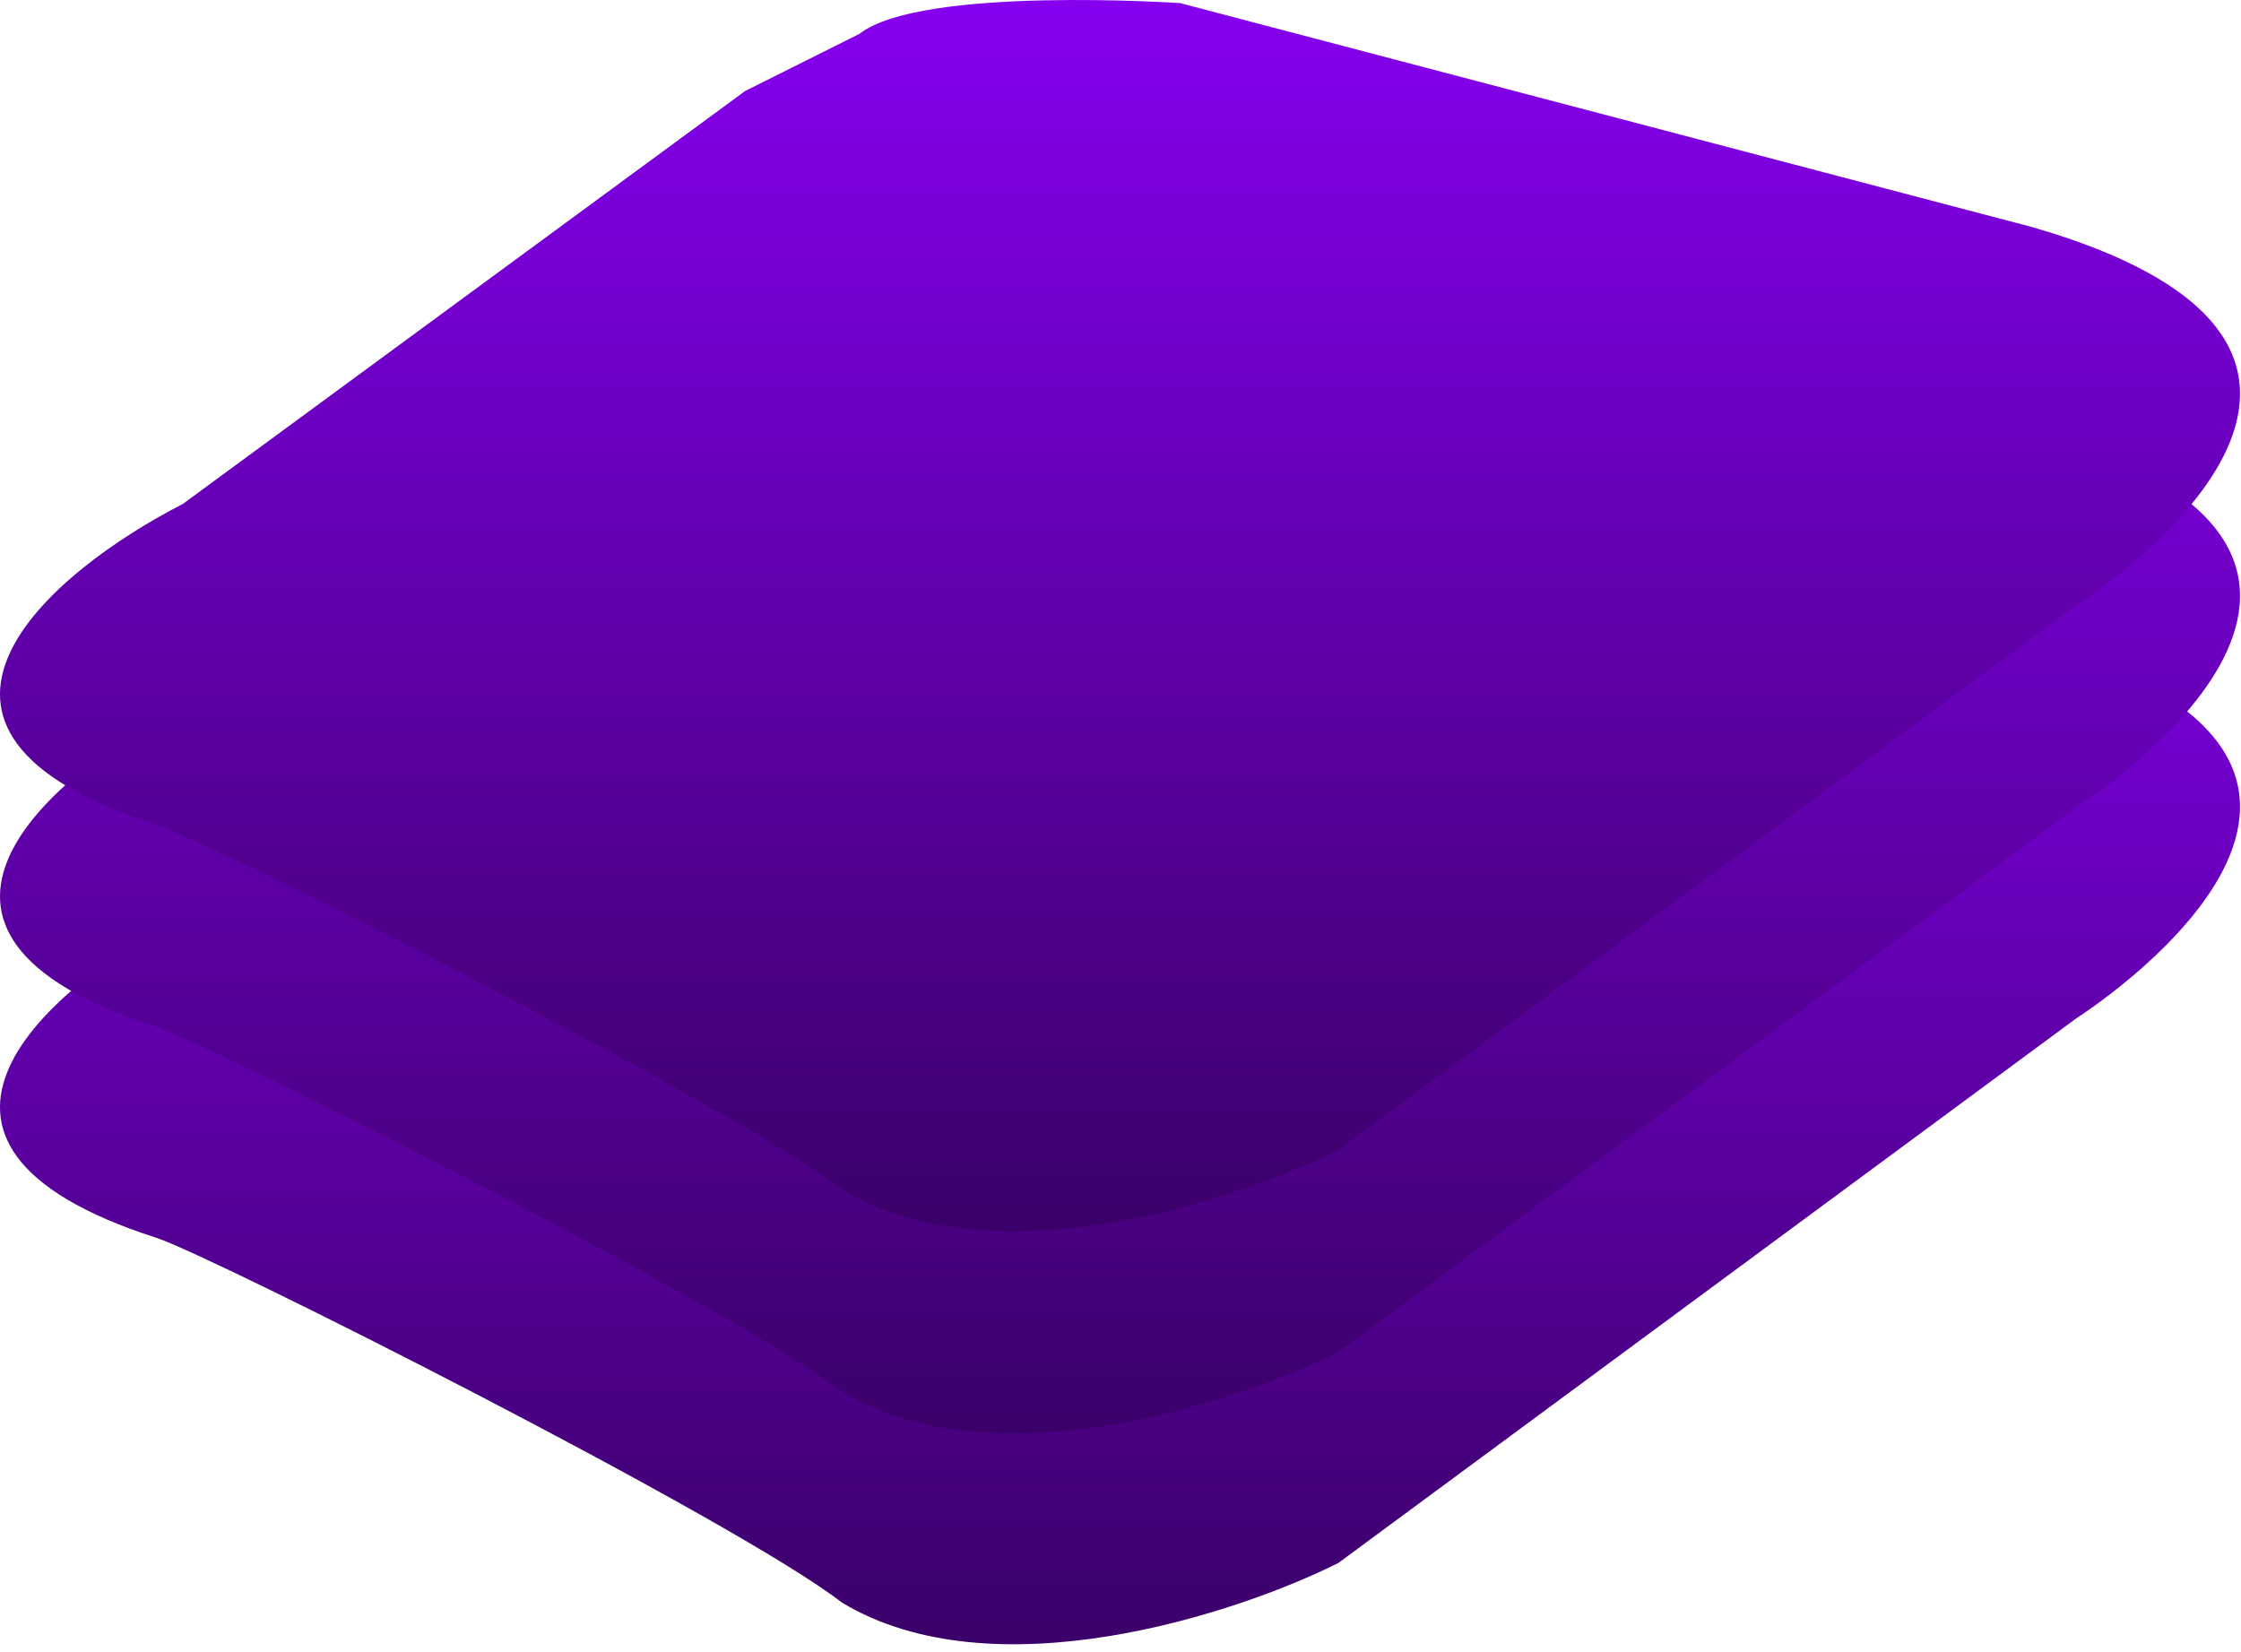 <svg width="255" height="188" viewBox="0 0 255 188" fill="none" xmlns="http://www.w3.org/2000/svg">
<path d="M17.79 140.855C-15.81 130.055 5.79 112.021 20.79 104.355L84.79 57.355L97.79 50.855C104.79 45.355 134.29 47.355 134.29 47.355L231.29 72.855C281.29 87.355 236.29 115.855 236.29 115.855L152.29 177.855C140.624 183.687 112.99 192.753 95.79 182.355C83.79 173.021 24.012 142.855 17.79 140.855Z" fill="url(#paint0_linear)"/>
<path d="M17.79 116.855C-15.81 106.055 5.79 88.021 20.79 80.355L84.79 33.355L97.79 26.855C104.79 21.355 134.29 23.355 134.29 23.355L231.29 48.855C281.29 63.355 236.29 91.855 236.29 91.855L152.29 153.855C140.624 159.687 112.99 168.753 95.79 158.355C83.79 149.021 24.012 118.855 17.79 116.855Z" fill="url(#paint1_linear)"/>
<path d="M17.79 93.855C-15.81 83.055 5.79 65.021 20.79 57.355L84.79 10.355L97.79 3.855C104.79 -1.645 134.29 0.355 134.29 0.355L231.29 25.855C281.29 40.355 236.29 68.855 236.29 68.855L152.29 130.855C140.624 136.687 112.99 145.753 95.79 135.355C83.79 126.021 24.012 95.855 17.79 93.855Z" fill="url(#paint2_linear)"/>
<defs>
<linearGradient id="paint0_linear" x1="127.444" y1="47" x2="127.444" y2="187.106" gradientUnits="userSpaceOnUse">
<stop stop-color="#8600EF"/>
<stop offset="1" stop-color="#3B0069"/>
</linearGradient>
<linearGradient id="paint1_linear" x1="127.444" y1="23" x2="127.444" y2="163.106" gradientUnits="userSpaceOnUse">
<stop stop-color="#8600EF"/>
<stop offset="1" stop-color="#3B0069"/>
</linearGradient>
<linearGradient id="paint2_linear" x1="127.444" y1="0" x2="127.444" y2="140.106" gradientUnits="userSpaceOnUse">
<stop stop-color="#8600EF"/>
<stop offset="1" stop-color="#3B0069"/>
</linearGradient>
</defs>
</svg>
